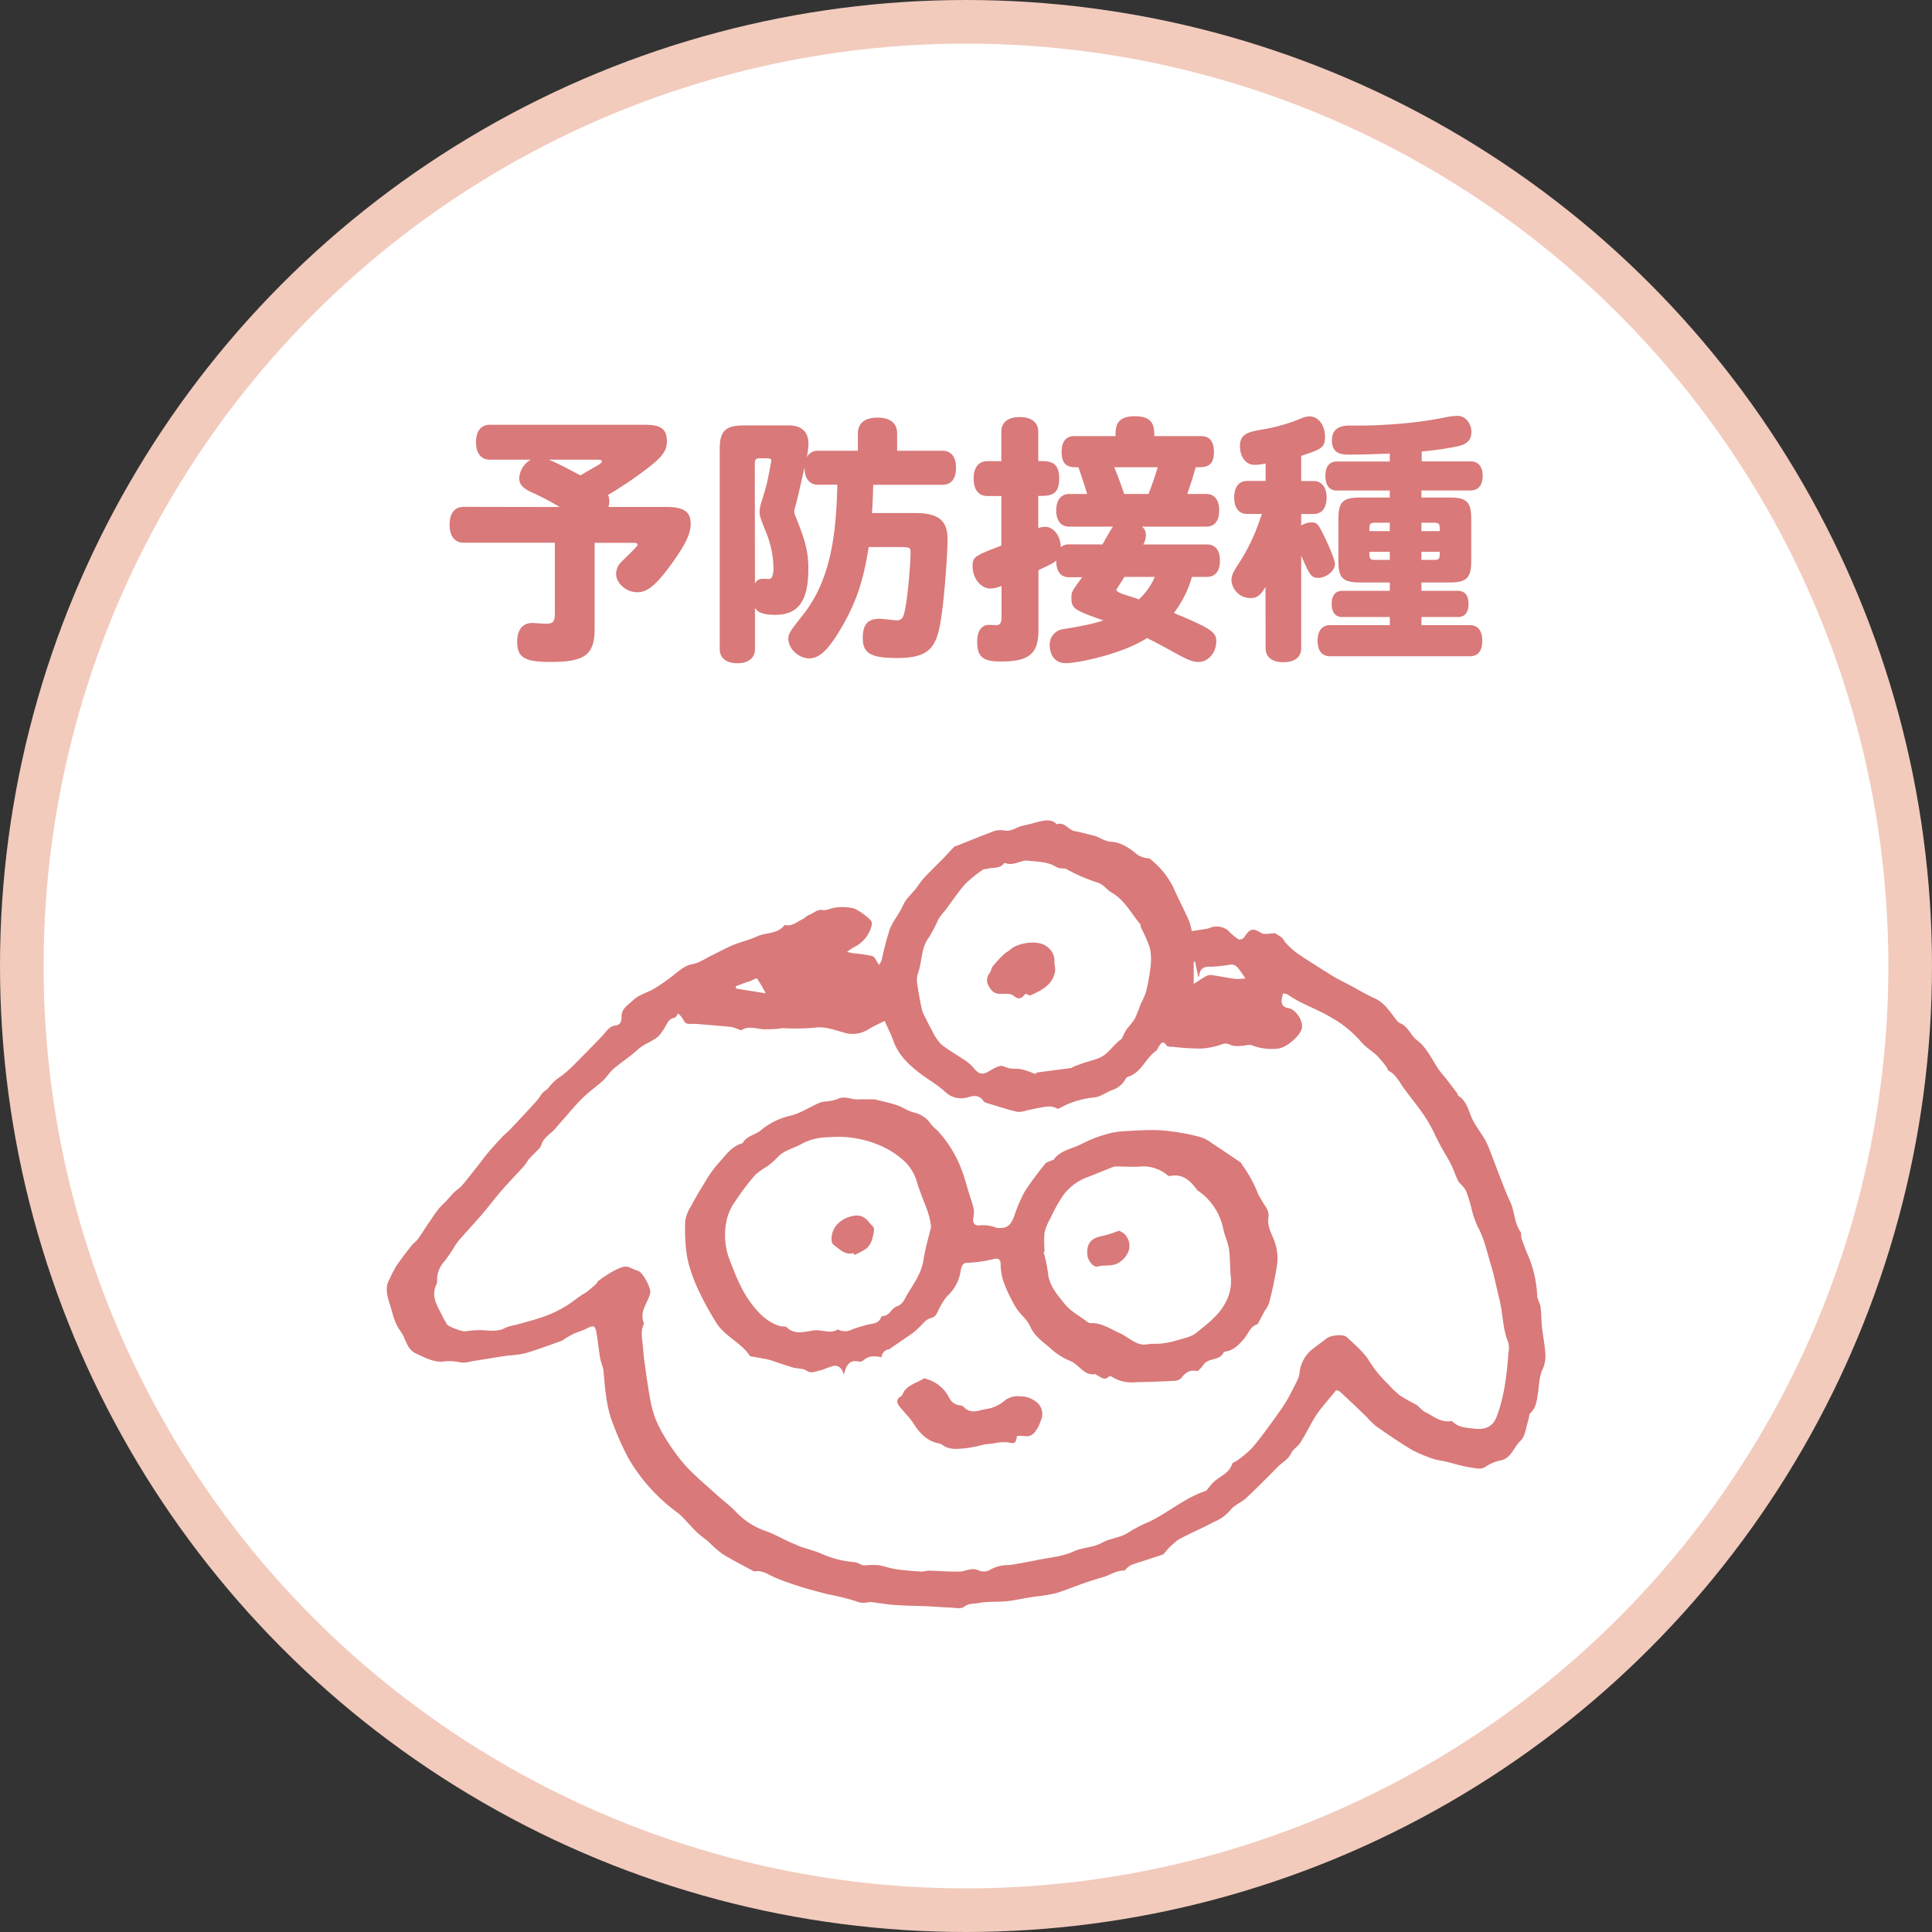 <svg xmlns="http://www.w3.org/2000/svg" viewBox="0 0 443 443"><rect x="0" y="0" width="443" height="443" fill="#333333" stroke="none"/><defs><style>.cls-1{fill:#fff;stroke:#f2cbbd;stroke-miterlimit:10;stroke-width:10px;}.cls-2{fill:#d97979;}</style></defs><title>hospital-section3</title><g id="レイヤー_2" data-name="レイヤー 2"><g id="診療案内3のコピー"><circle class="cls-1" cx="221.5" cy="221.5" r="216.5"/><path class="cls-2" d="M128.35,116.26a60.68,60.68,0,0,0-5.88-3.12c-2.52-1.08-3.42-2-3.42-3.54a5.36,5.36,0,0,1,2.64-4.2h-9.36c-2,0-3.18-1.44-3.18-4s1.14-4,3.18-4h35.58c3.72,0,5,1,5,3.84,0,2.58-1.5,4.2-8.22,8.88-2.22,1.5-4.2,2.76-5.28,3.36a3.11,3.11,0,0,1,.3,1.44,5.75,5.75,0,0,1-.18,1.32h13.14c4.14,0,5.7,1.08,5.7,3.84,0,2.22-1.08,4.5-3.84,8.46-3.9,5.46-5.94,7.26-8.4,7.26s-4.86-2-4.86-4.2a3.92,3.92,0,0,1,.72-2.22c.6-.78,4.2-4,4.2-4.44s-.36-.48-1.38-.48h-8.46V144.1c0,6-2.16,7.68-10.08,7.68-6,0-7.68-1-7.68-4.68,0-2.7,1.26-4.26,3.48-4.26.42,0,2.58.18,3,.18,1.8,0,2.16-.42,2.16-2.58v-16H106.39c-2.1,0-3.3-1.44-3.3-4.14s1.2-4.08,3.3-4.08Zm9.06-9.78c.36-.24.6-.54.6-.66,0-.36-.18-.42-1.74-.42H125.83c2.76,1.14,4.92,2.4,7.26,3.6Z"/><path class="cls-2" d="M187.57,111.16c-2,0-3.24-1.62-3.06-4.14-.72,3.06-1.32,6.06-2.16,9.18a6.09,6.09,0,0,0-.24,1.08,3.73,3.73,0,0,0,.36,1.26c2.28,5.64,2.88,8.1,2.88,11.94,0,7.26-2.28,10.5-7.56,10.5-2.58,0-3.9-.42-4.68-1.56v9.42c0,2-1.5,3.24-4,3.24s-4.08-1.14-4.08-3.24V103c0-4.26,1.32-5.46,5.76-5.46h9.9c1,0,4.68,0,4.68,4.2a14,14,0,0,1-.42,3.18,2.78,2.78,0,0,1,2.7-1.56h9.06v-4c0-2.34,1.62-3.6,4.5-3.6s4.5,1.26,4.5,3.6v4h10.38c2,0,3.12,1.38,3.12,3.9s-1.08,3.9-3.12,3.9H200.23c-.06,2-.12,4.26-.3,6.48h9.9c5.34,0,7.44,1.68,7.44,6,0,3.24-.6,11.22-1.14,15.66-1.08,8.64-2.1,11.58-10.5,11.58-5.94,0-7.8-1.08-7.8-4.56,0-3.12,1.14-4.44,3.84-4.44.6,0,3.42.36,4,.36a1.38,1.38,0,0,0,1.32-.72c1-1.62,1.8-12.42,1.8-14.76,0-1.26-.18-1.32-2.82-1.32h-6.78c-1.14,7.26-2.7,12.18-5.7,17.52-3.3,5.82-5.46,8-7.92,8s-4.8-2.22-4.8-4.44c0-1.26.36-1.74,3.48-5.7,5.64-7.26,7.5-16.5,7.74-29.7Zm-14.46,22.62a2,2,0,0,1,1.62-1.08l1.62.06c.66,0,1-.9,1-2.52a22.4,22.4,0,0,0-1.86-8.58c-1.14-2.88-1.32-3.42-1.32-4.32a7,7,0,0,1,.36-2c.48-1.56.9-2.94,1.32-4.5.12-.48,1-4.92,1-5.22,0-.54-.3-.54-2.58-.54-.9,0-1.2.24-1.2,1.26Z"/><path class="cls-2" d="M252.79,124.84c.36-.66,2-3.54,2.4-4.08h-10c-1.92,0-3-1.38-3-3.72s1.08-3.78,3-3.78h4.08c-.42-1.5-1.2-3.9-2-6.12-1.86,0-3.84,0-3.84-3.54,0-2.34,1-3.6,2.88-3.6h9.48c0-2,0-4.56,4.44-4.56s4.44,2.58,4.44,4.56h10.8c1.86,0,2.88,1.26,2.88,3.6,0,3.54-1.92,3.54-4.2,3.54-.6,2.28-1.26,4.2-1.92,6.12h4.32c1.92,0,3,1.32,3,3.78s-1.08,3.72-3,3.72h-14.7a2.33,2.33,0,0,1,.9,1.86,4.42,4.42,0,0,1-.6,2.22h14.64c1.86,0,2.94,1.32,2.94,3.72s-1.08,3.72-2.94,3.72h-3.48a24.94,24.94,0,0,1-4.14,8.28c8.52,3.54,9.72,4.38,9.72,6.48,0,2.52-1.8,4.74-4,4.74-1.32,0-2.34-.36-5.34-2-1.8-1-3.78-2.1-6.54-3.48-5.52,3.6-15.72,5.76-18.66,5.76-2.28,0-3.66-1.62-3.66-4.32a3.55,3.55,0,0,1,3.12-3.48c6.12-1,7.86-1.56,9.18-2-6.54-2.34-7.32-2.64-7.32-5.16,0-1.44.18-1.62,2.46-4.74h-2.94c-2,0-3-1.32-3-3.84-.66.6-1,.78-4.08,2.22v13.8c0,5.34-2.16,7.14-8.52,7.14-4.26,0-5.52-1-5.52-4.62,0-2.4,1-3.78,2.7-3.78l1.68.06c.9,0,1.2-.54,1.2-2v-7a6.64,6.64,0,0,1-2.64.6c-2.1,0-4-2.34-4-5.1,0-2.16.36-2.34,6.6-4.74V113.74h-3.18c-2,0-3.18-1.44-3.18-4s1.14-4,3.18-4h3.18V99c0-2.16,1.5-3.36,4.2-3.36s4.26,1.2,4.26,3.36v6.72c2.58,0,4.8,0,4.8,4s-2.22,4-4.8,4v7.38a4.45,4.45,0,0,1,1.62-.3c1.92,0,3.54,2.16,3.54,4.68a2.75,2.75,0,0,1,1.92-.66Zm2.7-17.7c.84,2,1.62,4.2,2.28,6.12h5.58c.84-2.1,1.62-4.5,2.1-6.12Zm2.34,25.14c-.24.42-1.86,2.88-1.86,2.94s.06.3.48.54c1,.6,3.24,1.08,4.68,1.68a15.11,15.11,0,0,0,3.66-5.16Z"/><path class="cls-2" d="M290.17,134.56c-1.14,2-2,2.58-3.48,2.58a4.38,4.38,0,0,1-4.32-4c0-1.2.3-1.86,2-4.44a43.36,43.36,0,0,0,4.38-9.18c.42-1.14.48-1.38.6-1.68H286c-1.92,0-3-1.32-3-3.78s1.08-3.78,3-3.78h4.2v-4a11.79,11.79,0,0,1-2.64.3c-1.86,0-3.24-1.8-3.24-4.32,0-2.94,2.16-3.3,5.88-3.9a41.76,41.76,0,0,0,8.4-2.52,4.24,4.24,0,0,1,1.68-.36c2,0,3.54,2,3.54,4.62s-.84,2.88-5.46,4.44v5.76h2.82c1.86,0,3,1.38,3,3.78s-1.08,3.78-3,3.78h-2.82v2.64a4.75,4.75,0,0,1,2.28-.72c1.32,0,1.56.24,3.06,3.3,1.38,2.82,2.4,5.46,2.4,6.3,0,1.5-2,3.12-3.84,3.12-1.68,0-2-.78-3.9-5.1V148.6c0,2.1-1.5,3.24-4.08,3.24s-4.08-1.14-4.08-3.24Zm28.5-22.08H306.55c-1.74,0-2.64-1.2-2.64-3.36s.9-3.3,2.64-3.3h12.12V104c-3.18.12-6.3.24-9.54.24-2.58,0-3.72-1-3.72-3.24s1.2-3.42,4-3.42c4.56,0,5,0,8-.18a96.78,96.78,0,0,0,13.92-1.68,14.43,14.43,0,0,1,2.94-.36c1.68,0,3.12,1.68,3.12,3.72,0,1.68-.9,2.7-2.82,3.18a69.47,69.47,0,0,1-8.58,1.26v2.28h11.28c1.68,0,2.7,1.2,2.7,3.3s-1,3.36-2.7,3.36H325.93v1.62h6.42c4,0,5,1,5,5v9.48c0,4-1.08,5-5,5h-6.42v1.92h8.4c1.56,0,2.4,1.08,2.4,3s-.84,3-2.4,3h-8.4v1.86H337c1.86,0,2.88,1.26,2.88,3.6s-1,3.54-2.88,3.54H305c-1.86,0-2.88-1.26-2.88-3.54s1-3.6,2.88-3.6h13.68v-1.86H307.75c-1.56,0-2.4-1.08-2.4-3s.84-3,2.4-3h10.92v-1.92h-6.78c-4,0-5-1-5-5v-9.48c0-4,1-5,5-5h6.78Zm0,9.3v-1.92h-3.36c-1.32,0-1.32.42-1.32,1.92Zm0,4.74H314c0,1.44,0,1.86,1.32,1.86h3.36Zm7.26-4.74h4.2c0-1.5,0-1.92-1.26-1.92h-2.94Zm0,4.74v1.86h2.94c1.26,0,1.26-.42,1.26-1.86Z"/><path class="cls-2" d="M194.23,218.28c.68.14,1.07.25,1.47.31a29.34,29.34,0,0,1,4.33.64c.59.18.93,1.16,1.51,2a3.74,3.74,0,0,0,.6-1,70.79,70.79,0,0,1,1.88-7.15c.72-1.9,2.18-3.52,3-5.41s2.59-3.12,3.66-4.86a20,20,0,0,1,2.65-3c1-1.08,2.11-2.1,3.14-3.17.79-.82,1.54-1.67,2.33-2.48.14-.14.4-.15.6-.23,2.68-1.06,5.34-2.16,8-3.15a4.94,4.94,0,0,1,2.67-.39c1.82.46,3.09-.84,4.66-1.11,1.27-.22,2.5-.68,3.76-.94s2.72-.53,3.83.66c1.82-.64,2.64,1.33,4.15,1.59s3.11.71,4.65,1.11a10.48,10.48,0,0,1,1.25.54,7.09,7.09,0,0,0,2.12.75c2.64.09,4.55,1.53,6.47,3.1a5.58,5.58,0,0,0,1.93.66c.26.08.6,0,.78.18a18.9,18.9,0,0,1,5.32,6.45c1.17,2.61,2.48,5.15,3.65,7.76a12.57,12.57,0,0,1,.62,2.37c1.11-.18,2.05-.31,3-.48a4.32,4.32,0,0,0,1.37-.36,4.18,4.18,0,0,1,4,.72,12.2,12.2,0,0,0,2.36,2,1.41,1.41,0,0,0,1.3-.44c1.42-2.36,2.24-2,3.83-1.06.81.51,2.2.09,3.19.09a11.25,11.25,0,0,1,1.65,1.05,3.73,3.73,0,0,1,.69,1,24.24,24.24,0,0,0,2.12,2.05c1.33,1,2.73,1.88,4.13,2.77,1.57,1,3.15,2,4.76,3,1.28.75,2.62,1.4,3.93,2.09,1.85,1,3.65,2.09,5.55,2.94,2.45,1.1,3.68,3.3,5.24,5.24.4.5,1.22.66,1.72,1.12a15.42,15.42,0,0,1,1.49,1.81,5.76,5.76,0,0,0,1,1.22c2.36,1.65,3.52,4.2,5,6.52.59.93,1.37,1.75,2.05,2.63.85,1.1,1.7,2.21,2.53,3.32.11.14.08.42.2.5,2.23,1.4,2.39,4,3.55,6,.79,1.39,1.76,2.67,2.57,4.06A19.23,19.23,0,0,1,341.7,264c.79,2,1.53,4.07,2.33,6.1.72,1.82,1.4,3.66,2.24,5.43,1.05,2.22.9,4.83,2.38,6.92.26.36.06,1,.22,1.48.42,1.24.89,2.45,1.38,3.65a26.39,26.39,0,0,1,2.22,9.46c0,.87.65,1.72.77,2.61.2,1.51.16,3.06.32,4.58.23,2.09.67,4.17.79,6.26a7.1,7.1,0,0,1-.59,3.36c-.85,1.78-.82,3.64-1.1,5.5-.25,1.63-.37,3.39-1.76,4.68-.33.31-.26,1-.44,1.55-.56,1.64-.69,3.77-1.82,4.79-1.61,1.46-2.07,4.13-4.76,4.54a9.89,9.89,0,0,0-3.32,1.46c-1.11.66-2.26.27-3.29.13-2.1-.3-4.15-1-6.23-1.48a18.41,18.41,0,0,1-2.14-.42,32.78,32.78,0,0,1-5.1-2.12c-2.83-1.68-5.55-3.56-8.25-5.44a18.61,18.61,0,0,1-2.15-2.11c-2-1.95-4.06-3.89-6.12-5.8a2.44,2.44,0,0,0-.9-.37c-1.46,1.79-2.91,3.45-4.23,5.21a29.79,29.79,0,0,0-1.91,3.23c-.73,1.25-1.37,2.56-2.19,3.75-.57.83-1.61,1.4-2,2.28-.66,1.43-2,2.05-3,3.06-2.4,2.41-4.78,4.85-7.27,7.17-1.13,1.06-2.82,1.64-3.7,2.85a9.56,9.56,0,0,1-3.68,2.64c-2.68,1.45-5.53,2.6-8.19,4.09a15.56,15.56,0,0,0-2.86,2.66c-.26.26-.46.66-.77.77-2.34.8-4.71,1.52-7.05,2.31a4.44,4.44,0,0,0-1.18.83c-.21.16-.39.53-.57.52-1.76-.07-3.17,1-4.76,1.47s-2.95.88-4.4,1.39c-2.2.76-4.34,1.68-6.56,2.33a35.16,35.16,0,0,1-4.61.75l-1.9.3c-1.61.28-3.21.65-4.83.8-2.08.19-4.22,0-6.25.39-1.09.21-2.28,0-3.4.87-.76.57-2.28.19-3.46.16-1.63-.05-3.25-.2-4.88-.27-2.51-.11-5-.13-7.52-.3-1.74-.12-3.46-.42-5.19-.64a2.75,2.75,0,0,0-.9,0,4.53,4.53,0,0,1-2.93-.26,58.25,58.25,0,0,0-6.38-1.57c-2-.51-4.09-1.05-6.11-1.68s-3.93-1.3-5.85-2.08c-1.57-.64-3-1.84-4.83-1.47-.19,0-.42-.16-.63-.27-2.26-1.24-4.59-2.4-6.77-3.76a27.78,27.78,0,0,1-3.13-2.74c-.89-.77-1.89-1.43-2.73-2.25-1.18-1.13-2.25-2.39-3.39-3.56a12.45,12.45,0,0,0-1.37-1.15,41,41,0,0,1-10.83-12.09,62.76,62.76,0,0,1-3.57-7.93c-1.56-3.85-1.85-7.95-2.19-12-.09-1.07-.61-2.1-.8-3.17-.34-2-.52-4-.88-6-.25-1.45-.72-1.55-2.08-.84-1,.52-2.11.83-3.13,1.29-.7.32-1.35.74-2,1.12a4.21,4.21,0,0,1-.68.45c-2.8,1-5.58,2.05-8.43,2.89a30.93,30.93,0,0,1-4.12.54c-2.52.37-5,.8-7.55,1.19-1.2.19-2.31.64-3.64.25a12,12,0,0,0-3.65-.07c-2.22.08-4.07-.94-6-1.83-2.25-1-2.34-3.44-3.59-5.1a11.37,11.37,0,0,1-1.33-2.48c-.36-.87-.55-1.82-.83-2.73-.53-1.76-1.26-3.49-.93-5.38a5.46,5.46,0,0,1,.59-1.47,24.47,24.47,0,0,1,1.55-3c1.07-1.56,2.23-3.06,3.4-4.55.46-.59,1.1-1,1.55-1.62.7-.93,1.3-1.93,1.94-2.9.22-.35.44-.7.68-1,.68-1,1.34-2,2.07-2.95a19.28,19.28,0,0,1,1.48-1.52c.71-.76,1.37-1.56,2.11-2.29.56-.56,1.29-1,1.8-1.57,1.23-1.44,2.39-3,3.57-4.45.88-1.12,1.72-2.28,2.65-3.37s2-2.24,3-3.33c.6-.63,1.3-1.16,1.9-1.79q3.06-3.24,6.06-6.53c.49-.53.82-1.22,1.3-1.76s1.11-.77,1.45-1.3a11.55,11.55,0,0,1,2.86-2.59,28.09,28.09,0,0,0,3.05-2.72q3.21-3.21,6.35-6.49c.92-1,1.57-2.21,3.09-2.38,1.16-.13,1.3-1.17,1.29-1.94,0-2,1.51-2.73,2.64-3.82,1.28-1.22,3-1.67,4.48-2.45a40.35,40.35,0,0,0,4.83-3.34c1.35-1,2.48-2.16,4.31-2.5,1.55-.29,3-1.29,4.43-2,1.63-.78,3.21-1.68,4.88-2.37s3.75-1.17,5.53-2c2-.91,4.56-.5,6.16-2.43.06-.07.16-.19.21-.17,1.6.39,2.7-.7,4-1.31.59-.28,1.06-.86,1.67-1.07,1-.34,1.67-1.27,3-1.05.94.16,2-.51,3-.57a11.08,11.08,0,0,1,4.24.22,14.45,14.45,0,0,1,3.7,2.62,1.42,1.42,0,0,1,.31,1.13,7.54,7.54,0,0,1-4.27,5.2A11.39,11.39,0,0,0,194.23,218.28Zm-38.71,14.1c-.34.39-.57.91-.86,1-1.47.21-1.7,1.52-2.37,2.44a10.13,10.13,0,0,1-1.29,1.78c-1.44,1.24-3.34,1.75-4.79,3.08-1.73,1.6-3.74,2.88-5.54,4.42-.92.78-1.55,1.89-2.45,2.71-1.51,1.38-3.22,2.55-4.67,4-1.69,1.67-3.2,3.52-4.78,5.3-.63.7-1.21,1.45-1.87,2.12-1,1-2.4,1.8-2.8,3.39a2.62,2.62,0,0,1-.73,1c-.65.7-1.36,1.34-2,2.06-.46.54-.78,1.2-1.25,1.73-1.65,1.83-3.38,3.59-5,5.45s-2.91,3.61-4.42,5.38-3.16,3.53-4.72,5.31a18.86,18.86,0,0,0-1.55,1.92,30.85,30.85,0,0,1-2.59,3.82,6.36,6.36,0,0,0-1.63,4.11,3,3,0,0,1-.08,1c-1.47,2.84.22,5.09,1.34,7.44a19.45,19.45,0,0,0,1.08,1.88c.31.5,3.44,1.62,4.06,1.55a24.13,24.13,0,0,1,3.69-.28c1.92.07,3.82.47,5.66-.57a11.25,11.25,0,0,1,2.23-.61c2.26-.64,4.54-1.2,6.74-2a27.29,27.29,0,0,0,4.6-2.19c1.31-.75,2.49-1.74,3.74-2.61.41-.28.88-.49,1.27-.79.75-.58,1.47-1.2,2.17-1.83.2-.17.26-.5.46-.64a26.44,26.44,0,0,1,4-2.57c1-.45,2.18-1.16,3.45-.45a14.35,14.35,0,0,0,1.78.71c1.06.4,3,4.06,2.68,5.11-.57,2.29-2.59,4.29-1.4,6.93-.91,1.77-.38,3.62-.25,5.43.1,1.42.26,2.84.47,4.26.37,2.62.73,5.25,1.23,7.86a22.45,22.45,0,0,0,1.34,4.71,30.81,30.81,0,0,0,2.74,5,41.45,41.45,0,0,0,4.27,5.65c2.14,2.25,4.55,4.26,6.86,6.36,1.56,1.42,3.29,2.67,4.71,4.22a16.92,16.92,0,0,0,6.73,4.16c2.16.81,4.12,2,6.23,2.85.5.2,1,.47,1.49.64,1.52.52,3.1.93,4.59,1.53A23.33,23.33,0,0,0,196,358.2a5.07,5.07,0,0,1,1.27.48,2.66,2.66,0,0,0,.89.26,23.63,23.63,0,0,1,3.14-.07c1.38.19,2.71.73,4.09.93,1.95.29,3.91.43,5.87.56.6,0,1.22-.22,1.83-.21,2.26.05,4.52.24,6.79.22,1.47,0,2.83-1.05,4.45-.3a3,3,0,0,0,2.47,0,8.24,8.24,0,0,1,4.32-1.2,18.3,18.3,0,0,0,2.34-.33c1.37-.25,2.74-.49,4.11-.78,2.87-.61,6-.8,8.54-2,2.15-1,4.5-.86,6.55-2s4.39-1.13,6.33-2.52a29.15,29.15,0,0,1,4.49-2.29c4.45-2.16,8.24-5.52,13-7.09.16-.05.27-.25.39-.39.36-.43.69-.88,1.07-1.3,1.43-1.6,3.87-2.16,4.6-4.52.1-.33.76-.47,1.12-.75A23.9,23.9,0,0,0,287.1,332c1.64-1.87,3.09-3.91,4.57-5.92,1-1.4,2.05-2.83,3-4.32s1.78-3.25,2.63-4.9a6.21,6.21,0,0,0,.66-1.85,8,8,0,0,1,2.64-5.37c1.15-.95,2.38-1.8,3.55-2.73.95-.75,3.87-1.09,4.68-.3,1.83,1.76,3.92,3.42,5.18,5.55a27.82,27.82,0,0,0,4.46,5.4,19.63,19.63,0,0,0,2.47,2.36c1.25.87,2.66,1.53,4,2.3a3.81,3.81,0,0,1,.59.55,6,6,0,0,0,1.23,1c1.92.92,3.62,2.51,6,2.08a.39.39,0,0,1,.26.07c1.42,1.46,3.26,1.45,5.11,1.67,2.51.28,4.21-.47,5.08-2.84a35.34,35.34,0,0,0,1.32-4.4c.4-1.78.67-3.6.91-5.41.21-1.6.32-3.22.44-4.83a5.21,5.21,0,0,0,0-2.19c-1.38-3.25-1.24-6.8-2.1-10.14-.65-2.55-1.13-5.15-1.9-7.66-.92-3-1.53-6.16-3.13-9a23.07,23.07,0,0,1-1.46-4.53,36.21,36.21,0,0,0-1.17-3.61,7.61,7.61,0,0,0-1.37-1.66,3,3,0,0,1-.51-.75c-.55-1.24-1-2.53-1.61-3.74-.71-1.42-1.59-2.75-2.34-4.15-1.11-2.07-2-4.25-3.29-6.22-1.49-2.31-3.26-4.45-4.92-6.67-1.12-1.5-1.86-3.32-3.65-4.26-.24-.13-.29-.57-.48-.82a25.35,25.35,0,0,0-2.19-2.64c-1.16-1.11-2.65-1.94-3.65-3.17a25.94,25.94,0,0,0-7-5.67c-3.16-1.89-6.74-3-9.79-5.16a3.72,3.72,0,0,0-1.09-.3c-.73,2.23-.36,3.14,1.27,3.41s3.43,3,3,4.64c-.48,1.85-3.6,4.48-5.54,4.62a12.35,12.35,0,0,1-5.85-.74c-.68-.29-1.62.1-2.45.11a5.82,5.82,0,0,1-2.41-.15,2.21,2.21,0,0,0-2-.23,16.52,16.52,0,0,1-4.91,1,52.9,52.9,0,0,1-6.27-.39c-.54,0-1.35,0-1.57-.3-.87-1.29-1.29-.54-1.79.24-.23.34-.37.8-.68,1-2.4,1.71-3.32,5-6.44,5.94a1,1,0,0,0-.5.48,5.35,5.35,0,0,1-3.2,2.58c-1.3.54-2.53,1.47-3.87,1.65a20,20,0,0,0-8,2.44c-.18.11-.51.2-.65.11-1.22-.72-2.48-.44-3.73-.23-1,.18-2.06.42-3.08.62a6,6,0,0,1-2.25.38c-2.19-.51-4.33-1.21-6.49-1.86-.48-.15-1.1-.3-1.34-.66-.92-1.41-2.29-1.22-3.47-.85a5.25,5.25,0,0,1-5.37-1.31c-1.79-1.61-3.9-2.78-5.79-4.23-2.71-2.09-4.93-4.26-6.06-7.52-.55-1.56-1.33-3-1.94-4.43-1.39.71-2.68,1.25-3.84,2a6.7,6.7,0,0,1-5.82.58c-2.15-.6-4.26-1.4-6.66-1a51,51,0,0,1-6.89.08c-.41,0-.82.11-1.24.14A28.61,28.61,0,0,1,175,236c-1.65-.11-3.3-.83-4.92.18-.18.11-.58-.1-.86-.2a8.86,8.86,0,0,0-1.53-.51c-2.34-.23-4.68-.41-7-.6a13.47,13.47,0,0,0-2-.1c-.82,0-1.53.14-1.94-.86A6.58,6.58,0,0,0,155.52,232.38Zm82,13.94.06-.37,8-1.06c.22,0,.4-.23.62-.31.62-.25,1.25-.48,1.89-.71,1.78-.66,3.86-.94,5.27-2.06s2.33-2.57,3.79-3.57c.1-.07.14-.23.2-.35a16.37,16.37,0,0,1,1-1.92,25.55,25.55,0,0,0,1.75-2.2c.65-1.23,1.07-2.58,1.61-3.87a18,18,0,0,0,1.08-2.49,45.55,45.55,0,0,0,1-5.53,13.48,13.48,0,0,0-.1-4.44,31.71,31.71,0,0,0-2-4.6c-.15-.32-.08-.78-.29-1-2.09-2.49-3.57-5.53-6.57-7.22-1-.59-1.82-1.76-2.9-2.16a41,41,0,0,1-7.46-3.21c-.23-.14-.57-.08-.86-.13a3.33,3.33,0,0,1-1.26-.24c-2-1.33-4.36-1.25-6.57-1.53-1.74-.22-3.44,1.35-5.34.51a.3.3,0,0,0-.24.11c-1,1.35-2.56.82-3.82,1.26-.3.1-.71,0-.94.15a28.43,28.43,0,0,0-4.12,3.33c-1.69,1.9-3.1,4.06-4.64,6.1a19,19,0,0,0-1.48,1.9,33.77,33.77,0,0,1-2.22,4.27c-1.84,2.42-1.5,5.41-2.45,8.05a5.09,5.09,0,0,0-.25,2.32c.28,2,.66,4.06,1.09,6.07a8.68,8.68,0,0,0,.85,2c.48,1,1,2,1.5,2.89a11.49,11.49,0,0,0,2,3.06c1.56,1.31,3.39,2.3,5.08,3.46a9.86,9.86,0,0,1,2.24,1.79c1.48,1.86,2.19,2,4.25.71.84-.51,2.2-1.17,2.81-.84a5.66,5.66,0,0,0,2.61.57,7.45,7.45,0,0,1,1.65.16C235.51,245.48,236.53,245.93,237.57,246.32Zm48-22a22.46,22.46,0,0,0-1.8-2.55,2.09,2.09,0,0,0-1.43-.61,36.46,36.46,0,0,1-4.58.51c-1.81-.12-2.62.51-2.77,2.22,0,.05-.21.08-.18.07l-.75-3.49-.3.08v5.07c.79-.51,1.7-1.14,2.66-1.69a2.34,2.34,0,0,1,1.34-.36c1.8.24,3.59.62,5.4.87A14.5,14.5,0,0,0,285.6,224.35Zm-116.83,1.83.12.53,6.76,1.09a28.79,28.79,0,0,0-2-3.42c-.11-.14-1.23.49-1.89.76-.06,0-.15,0-.21,0Z"/><path class="cls-2" d="M202.12,311.22c-1.59-.36-2.9-.35-4.07.64a1.39,1.39,0,0,1-1,.37c-2.08-.52-3,.53-3.55,3-.52-1.78-1.42-2.29-2.68-1.95-1,.28-2,.78-3,1s-1.79.73-2.89,0c-.83-.56-2.1-.42-3.13-.72-1.66-.48-3.28-1.07-4.92-1.61a10.23,10.23,0,0,0-1.32-.34c-1.11-.21-2.23-.39-3.34-.59a.43.43,0,0,1-.25-.1c-2-3-5.52-4.38-7.51-7.29a64.62,64.62,0,0,1-4-7.17,34.49,34.49,0,0,1-2-4.88,22,22,0,0,1-1.09-4.64,41.68,41.68,0,0,1-.25-7,9.15,9.15,0,0,1,1.33-3.38c.93-1.76,1.94-3.48,3-5.17a28,28,0,0,1,3-4.34c1.74-1.86,3.14-4.19,5.84-4.93.87-1.68,2.82-1.84,4.12-2.91a16.18,16.18,0,0,1,6.74-3.36c2.29-.55,4.39-1.92,6.58-2.91a4.83,4.83,0,0,1,1.18-.34,10.72,10.72,0,0,0,3.07-.57c1.66-.88,3.16.13,4.73.05,1.14-.05,2.29,0,3.44,0,.14,0,.29-.07.41,0,1.71.43,3.44.79,5.1,1.34,1.33.45,2.54,1.34,3.89,1.67a6.4,6.4,0,0,1,3.95,2.72,11.45,11.45,0,0,0,1.41,1.37,27.27,27.27,0,0,1,5.57,9c.7,1.76,1.15,3.62,1.71,5.44.38,1.21.83,2.41,1.09,3.65a6.27,6.27,0,0,1-.12,2.06c-.18,1.33.55,1.86,1.81,1.62a7.91,7.91,0,0,1,2.62.27c.35,0,.67.3,1,.33,2.33.16,3.1-.42,4-2.79a33.12,33.12,0,0,1,2.37-5.53,71.37,71.37,0,0,1,4.72-6.41c.28-.36.88-.47,1.33-.69.2-.1.5-.11.62-.26,1.61-2.22,4.34-2.45,6.52-3.64a29.64,29.64,0,0,1,5.57-2.17,17.6,17.6,0,0,1,4-.67c2.6-.17,5.22-.32,7.82-.25a43,43,0,0,1,5.86.73,32.71,32.71,0,0,1,4.27,1,8.64,8.64,0,0,1,2.09,1.17q3.38,2.24,6.72,4.51c.17.11.23.38.36.57a29,29,0,0,1,3.63,6.65,31.63,31.63,0,0,0,1.8,3,3.75,3.75,0,0,1,.62,2.16c-.47,2.22.71,3.91,1.39,5.82a11.52,11.52,0,0,1,.57,5.14,87.22,87.22,0,0,1-1.89,9,8.13,8.13,0,0,1-1,1.76c-.43.78-.84,1.57-1.26,2.35-.13.23-.23.6-.42.66-1.66.5-2,2.14-3,3.27-1.17,1.38-2.43,2.74-4.41,3-.08,0-.23,0-.25.07-.84,2.09-3.5,1.26-4.63,2.88a7.61,7.61,0,0,1-.82,1c-.21.21-.52.54-.72.5-1.61-.36-2.65.35-3.58,1.6a2.28,2.28,0,0,1-1.59.64c-3,.16-6,.25-9,.32a8.39,8.39,0,0,1-5.36-1.27.73.73,0,0,0-.65-.05c-1,1.06-1.85.13-2.72-.28-.12,0-.23-.28-.31-.26-2.7.47-3.78-2.17-5.78-3a14.8,14.8,0,0,1-4.19-2.55c-1.78-1.67-4-2.94-5.06-5.4-.73-1.65-2.39-2.85-3.34-4.43a36,36,0,0,1-2.8-5.92,12.87,12.87,0,0,1-.63-3.92c0-1-.45-1.38-1.36-1.22a30.12,30.12,0,0,1-6.37.92c-1.26,0-1.35,1.47-1.55,2.46a9.57,9.57,0,0,1-2.91,5.11,14.36,14.36,0,0,0-2.15,3.47c-.41.73-.57,1.38-1.69,1.64s-1.82,1.41-2.71,2.17a17.12,17.12,0,0,1-1.27,1.15c-1.68,1.18-3.39,2.33-5.08,3.5-.15.1-.28.3-.44.32A2,2,0,0,0,202.12,311.22Zm11.37-29.89c-.26-2.93-1.55-5.39-2.46-8-.25-.68-.51-1.36-.71-2.05a10.65,10.65,0,0,0-3.16-5.22,20.18,20.18,0,0,0-5.21-3.34,24.57,24.57,0,0,0-12.15-1.94,12.83,12.83,0,0,0-5.72,1.36c-1.87,1.13-4.14,1.49-5.72,3.16a20,20,0,0,1-2.39,2.11,17.54,17.54,0,0,0-2.8,2,54.39,54.39,0,0,0-4.48,5.89,12.21,12.21,0,0,0-2.08,4.52,16,16,0,0,0,.41,8.3c1.4,3.69,2.76,7.39,5.13,10.6,1.74,2.35,3.74,4.43,6.65,5.33.52.16,1.27,0,1.6.29,2,2,4.42.81,6.63.69,1.69-.09,3.42.86,5.06-.2,0,0,.16.07.24.11a3.39,3.39,0,0,0,3-.09,36.11,36.11,0,0,1,3.63-1.11c1.22-.28,2.57-.24,3.09-1.74a.45.45,0,0,1,.32-.24c1.68,0,2-1.92,3.5-2.3a3.18,3.18,0,0,0,1.58-1.61c1.59-2.95,3.83-5.55,4.32-9.07C212.14,286.27,212.91,283.81,213.49,281.33Zm26,5.68-.21.05a34.85,34.85,0,0,1,1,4.68c.23,3,2.16,5.15,3.87,7.27,1.34,1.67,3.41,2.75,5.16,4.08a1.22,1.22,0,0,0,.68.3c2.56-.15,4.59,1.35,6.75,2.29,1.77.77,3.21,2.34,5.24,2.63a11,11,0,0,0,2-.19,23,23,0,0,0,2.35-.05,23.5,23.5,0,0,0,3.62-.75c1.52-.48,3.26-.79,4.42-1.75,2.42-2,5.07-3.91,6.59-6.81a10.16,10.16,0,0,0,1.27-5.88c-.23-2.13-.12-4.3-.42-6.42-.23-1.59-1-3.1-1.32-4.69a13.93,13.93,0,0,0-5.86-8.79,1.19,1.19,0,0,1-.28-.31c-1.52-2.05-3.27-3.63-6.11-3a.93.93,0,0,1-.59-.25,8.66,8.66,0,0,0-6.11-1.95c-1.77.16-3.57,0-5.35,0a2.78,2.78,0,0,0-1,.12c-2,.78-4,1.63-6,2.39a12.07,12.07,0,0,0-5.48,4.21,35.46,35.46,0,0,0-2.85,5.17,12.06,12.06,0,0,0-1.36,3.3A26.41,26.41,0,0,0,239.53,287Z"/><path class="cls-2" d="M233.19,329.25c-.25,1.81-.56,1.82-2.16,1.46a11.59,11.59,0,0,0-3.52.32c-.61.06-1.23.08-1.83.19a37.37,37.37,0,0,1-4.26.86c-1.82.13-3.72.48-5.37-.8a2.64,2.64,0,0,0-1-.36c-2.65-.6-4.25-2.42-5.65-4.6-.9-1.41-2.18-2.57-3.2-3.9-.57-.75-.75-1.6.31-2.2a.87.87,0,0,0,.39-.39c.86-2.25,3.18-2.61,4.9-3.74.18-.12.6.1.9.18a8.48,8.48,0,0,1,4.93,4.19,3,3,0,0,0,2.61,1.79,1.34,1.34,0,0,1,.82.44c1.12,1.14,2.42,1.06,3.82.66.88-.25,1.82-.29,2.67-.59a8.31,8.31,0,0,0,2.49-1.34,4.91,4.91,0,0,1,3.93-1.24,5.71,5.71,0,0,1,3.26,1,3.53,3.53,0,0,1,1.38,4.66,10.17,10.17,0,0,1-.55,1.36c-.67,1.12-1.32,2.28-2.94,2.1A17.23,17.23,0,0,0,233.19,329.25Z"/><path class="cls-2" d="M235.15,227.86c-.83,1-1.5,1.53-2.78.44-.67-.56-2-.43-3.09-.42-1.44,0-2.09-.85-2.66-1.94a2.43,2.43,0,0,1,.24-2.71c.38-.56.48-1.32.9-1.83a32.71,32.71,0,0,1,2.57-2.7c.4-.38,1-.6,1.37-1,1.66-1.5,6.37-2.35,8.4-.6a3.91,3.91,0,0,1,1.69,3.33c-.06.76.26,1.56.13,2.3-.54,3.12-3.07,4.32-5.57,5.48C236.09,228.35,235.62,228,235.15,227.86Z"/><path class="cls-2" d="M195.72,287.33c-2,.54-3.17-.94-4.55-1.85a1.52,1.52,0,0,1-.49-1.06c-.17-2.68,1.73-5,5-5.63,2.6-.46,3.33,1.35,4.51,2.49.49.46,0,2.12-.31,3.16a4,4,0,0,1-1.3,1.9,17.22,17.22,0,0,1-2.69,1.43Z"/><path class="cls-2" d="M256.56,282.19a5.1,5.1,0,0,1,1.34.81c1.92,2.13,1.13,4.89-1.27,6.47-1.64,1.07-3.32.47-4.94.94-1,.27-2.23-1.44-2.35-2.53-.29-2.68.82-4.06,3.52-4.5A25.35,25.35,0,0,0,256.56,282.19Z"/></g></g></svg>